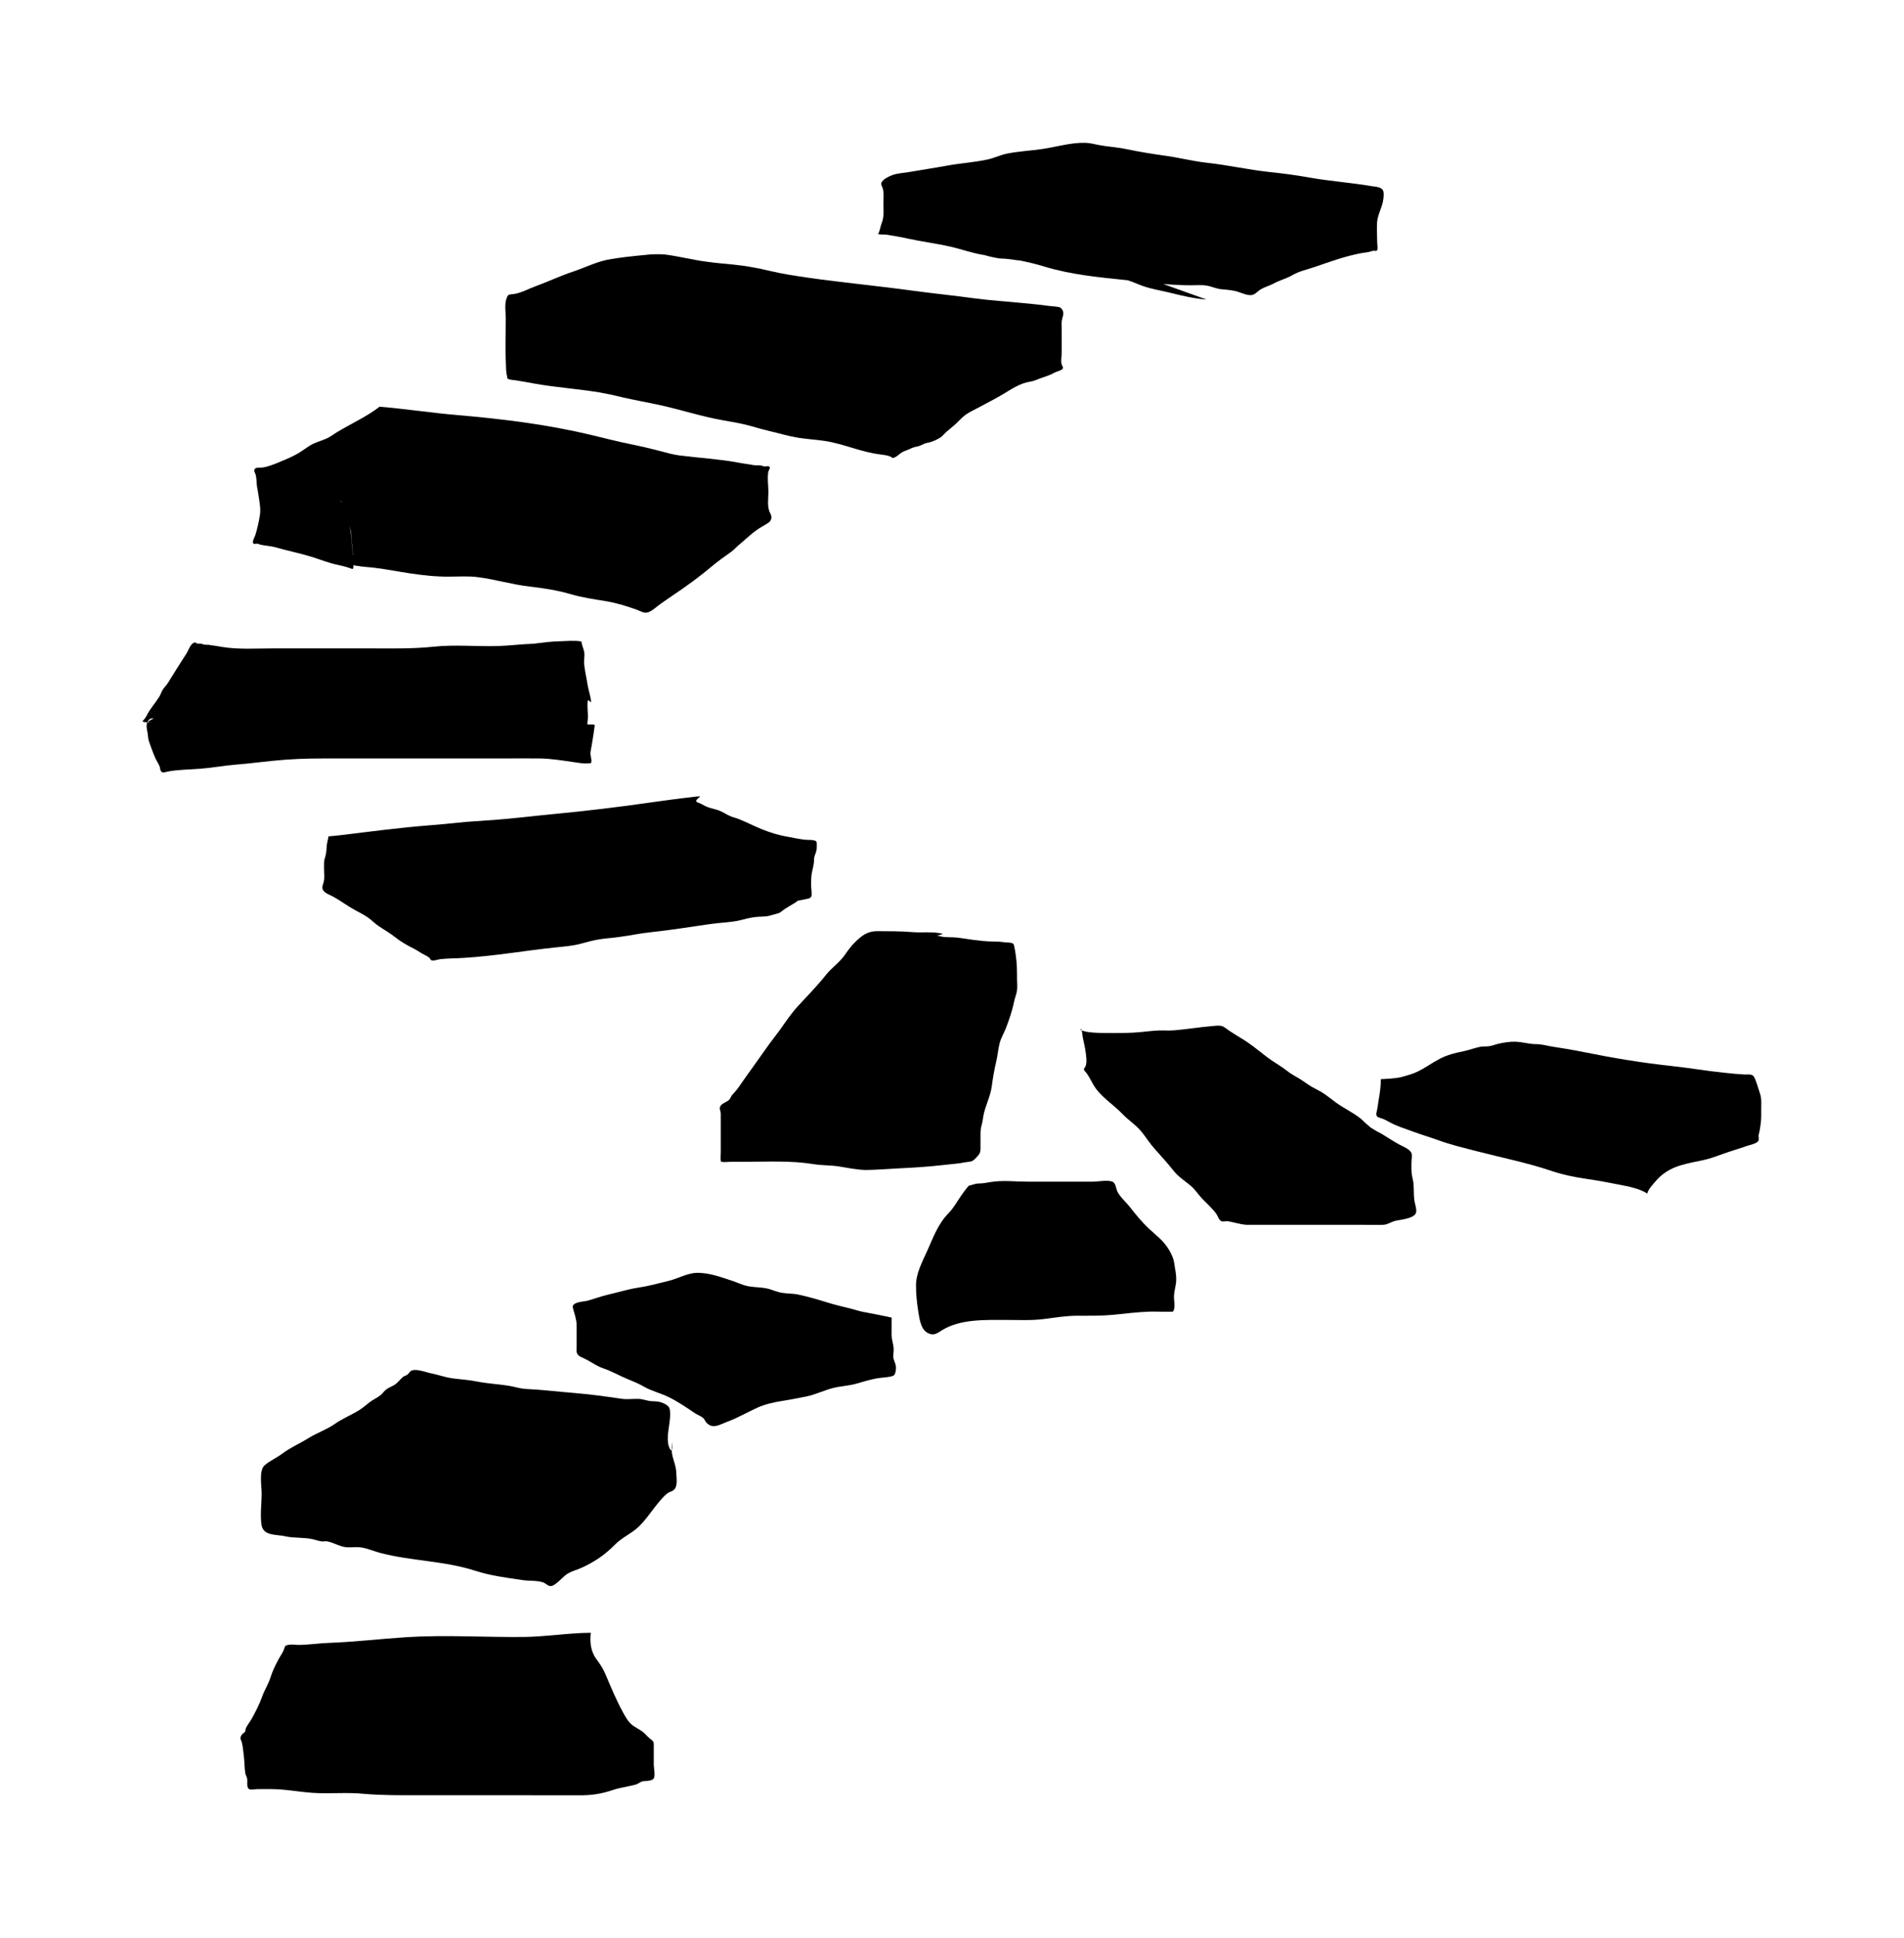 <svg xmlns="http://www.w3.org/2000/svg" viewBox="20.765 15.803 1069.500 1088.264">
    <path fill="#000000" d="M386.079 158.645c2.835 0 5.59-0.205 8.426 0.102 7.787 1.037 15.372 2.998 23.198 4.035 5.15 0.719 10.222 1.12 15.412 1.644 7.106 0.719 13.775 1.993 20.642 3.634 6.989 1.644 14.014 2.68 21.122 3.718 18.926 2.721 38.051 4.477 57.017 7.065 12.337 1.674 24.715 2.917 37.013 4.59 8.624 1.15 17.289 1.644 25.913 2.516 5.030 0.514 10.063 0.924 15.052 1.644 0.319 0.036 5.191 0.411 5.989 0.719 1.119 0.411 1.836 1.52 2.076 2.557 0.4 1.52-0.36 2.987-0.637 4.427-0.4 1.95-0.164 4.077-0.164 6.027v12.497c0 1.993-0.596 4.631-0.040 6.541 0.277 1.078 1.238 1.757 0.4 2.721-0.719 0.821-3.473 1.437-4.591 2.074-3.035 1.757-6.788 2.598-10.102 3.995-2.276 1.026-4.751 1.037-7.106 1.88-3.074 1.078-5.949 2.721-8.584 4.354-5.471 3.429-11.3 6.428-17.049 9.468-1.955 1.026-4.032 2.033-5.909 3.194-2.555 1.602-4.231 3.594-6.309 5.587-1.716 1.602-3.553 2.987-5.309 4.549-1.398 1.201-2.516 2.793-4.193 3.718-1.596 0.924-3.593 1.837-5.35 2.28-1.119 0.309-2.197 0.411-3.315 0.924-1.518 0.719-2.156 1.16-3.914 1.479-1.557 0.309-2.675 0.719-4.073 1.397-1.557 0.719-3.035 1.078-4.432 1.921-1.358 0.821-3.513 3.234-5.389 3.070-0.040 0-0.637-0.719-0.801-0.719-1.955-0.821-3.555-0.924-5.749-1.243-10.781-1.273-20.562-5.945-31.264-7.588-4.952-0.719-10.063-1.026-15.013-1.797-5.549-0.924-10.9-2.557-16.371-3.83-3.111-0.719-6.107-1.56-9.142-2.474-5.351-1.56-10.66-2.433-16.171-3.398-12.737-2.197-24.956-6.346-37.572-8.984-6.467-1.397-12.976-2.516-19.445-4.035-4.193-1.037-8.225-1.921-12.537-2.68-12.337-2.074-24.914-2.834-37.212-5.073-3.354-0.616-6.706-1.233-10.102-1.757-1.239-0.205-3.873-0.205-4.751-1.15-0.277-0.309 0-0.719-0.080-1.037-0.801-2.351-0.596-5.515-0.76-7.948-0.441-8.101-0.039-16.25-0.039-24.358 0-3.758-0.883-8.388 0.596-11.978 0.841-2.033 1.278-1.644 3.873-1.993 4.272-0.616 8.265-2.957 12.178-4.354 7.147-2.598 13.935-5.864 21.201-8.265 7.227-2.433 13.775-5.904 21.56-7.065 3.992-0.616 8.265-1.313 21.801-2.557z"></path>
    <path fill="#000000" d="M233.951 244.208c14.413 1.16 28.669 3.398 43.081 4.631 25.672 2.197 51.228 5.308 76.063 11.298 7.426 1.797 14.813 3.676 22.319 5.186 5.231 1.078 10.301 2.238 15.453 3.594 3.873 1.026 7.707 2.156 11.698 2.68 10.741 1.356 21.881 1.961 32.46 3.913 3.114 0.616 6.149 0.924 9.184 1.52 1.358 0.205 2.755-0.072 4.152 0.205 0.596 0.102 1.038 0.411 1.676 0.514 0.883 0.102 2.675-0.514 3.114 0.411 0.319 0.514-0.677 1.921-0.801 2.516-0.677 3.594 0.040 7.824 0.040 11.419 0 3.83-0.883 8.348 0.996 11.861 1.038 1.921 1.078 3.913-0.996 5.391-1.038 0.719-1.916 1.273-3.035 1.88-5.15 2.793-9.304 7.065-13.615 10.661-1.637 1.356-2.915 2.917-4.712 4.148-3.473 2.433-6.788 4.794-9.983 7.464-6.989 5.874-14.574 11.461-22.319 16.61-2.396 1.602-4.712 3.276-7.068 4.908-1.955 1.356-4.271 3.676-6.588 4.549-2.396 0.924-4.314-0.514-6.588-1.356-5.549-1.993-11.059-3.718-17.010-4.754-6.987-1.16-13.536-2.033-20.282-4.035-7.586-2.197-14.973-3.317-22.919-4.23-9.901-1.12-19.205-4.035-29.028-5.268-5.35-0.719-10.581-0.309-15.93-0.309-7.707 0.073-14.694-0.719-22.279-1.837-6.947-1.026-13.815-2.474-20.843-3.234-2.755-0.309-5.59-0.411-8.305-0.924-1.398-0.205-2.556-0.036-3.035-1.273-0.524-1.437 0.237-3.881 0.164-5.391-0.164-3.154-0.719-6.234-0.841-9.385-0.039-2.71-0.637-5.195-1.558-7.784-0.883-2.393-1.836-4.794-2.594-7.187-0.319-1.12-0.883-2.156-1.197-3.234-0.237-0.719 0.123-1.921-0.841-2.31 2.236 2.71 3.195 6.387 4.073 9.662 1.038 3.995 1.955 8.431 2.156 12.499 0.123 3.081 0.76 5.914 0.76 9.026 0 1.921 0.913 5.668-0.123 7.147-2.556-0.924-4.871-1.644-7.586-2.197-5.631-1.12-10.581-3.194-15.93-4.837-6.508-1.993-13.335-3.317-19.844-5.227-2.675-0.719-5.51-0.821-8.185-1.397-0.719-0.102-1.239-0.514-1.955-0.616-0.484-0.073-1.836 0.309-2.236-0.073-0.996-0.924 0.913-4.067 1.119-4.908 1.078-3.594 1.955-7.352 2.516-11.063 0.554-3.511-0.164-6.747-0.637-10.217-0.237-1.95-0.677-3.913-0.996-5.874-0.319-2.074-0.164-4.59-0.76-6.623-0.277-1.026-1.317-2.321-0.36-3.317 0.801-0.924 3.315-0.514 4.391-0.719 2.715-0.411 5.43-1.479 7.865-2.433 3.354-1.356 6.668-2.753 9.862-4.354 2.994-1.479 5.43-3.398 8.147-5.155 3.354-2.238 6.868-2.834 10.462-4.59 1.955-0.924 3.674-2.31 5.51-3.398 8.026-4.826 16.929-8.861 23.717-14.175z"></path>
    <path fill="#000000" d="M350.714 422.43h-0.039c0.123-1.19 0.237-2.351 0.319-3.553 0-0.309 0-0.616 0-0.821 0-2.998-0.554-6.274 0-9.108 0.719 0.205 1.197 0.924 1.836 1.233-0.277-3.471-1.596-6.941-2.117-10.417-0.554-3.748-1.518-7.464-1.836-11.223-0.196-2.074 0.4-4.314 0.080-6.346-0.319-1.88-1.158-3.634-1.518-5.474l0.677-0.102c-0.237 0-0.441 0.036-0.677 0.036-0.039-0.205-0.164-0.411-0.164-0.616-3.513-0.719-9.023-0.205-12.418-0.102-4.193 0.102-8.545 0.616-12.696 1.16-0.524 0.073-1.078 0.102-1.596 0.205-6.588 0.205-13.057 1.037-19.644 1.283-12.217 0.411-24.715-0.924-36.854 0.411-11.938 1.243-23.836 0.924-35.855 0.924h-53.942c-9.424 0-19.524 0.719-28.789-0.821-2.555-0.411-5.191-0.924-7.745-1.201-0.883-0.075-1.478 0.035-2.355-0.102-0.596-0.075-0.883-0.411-1.716-0.514-0.801-0.075-1.478 0-2.236-0.102-0.956-0.102-0.277-1.026-1.758-0.411-1.997 0.719-3.114 4.395-3.992 5.75-3.555 5.474-7.028 11.019-10.42 16.529-0.841 1.397-2.076 2.598-2.954 3.871-0.913 1.397-1.317 2.998-2.236 4.437-2.197 3.398-4.952 6.428-6.748 9.981-0.637 1.243-1.558 2.516-2.556 3.553 0.524 0.411 1.596 0.514 2.715 0.616 0.319-0.719 0.841-1.52 1.758-2.116l1.797-0.309c-0.123 0.102-0.277 0.309-0.441 0.411-0.913 0.616-2.117 0.924-2.715 1.837 0.596 0.102 1.398 0.102 2.156 0.102-0.801 0.036-1.676 0.075-2.556 0.075-0.677 1.674-0.277 3.676 0.123 5.474 0.36 1.757 0.237 3.357 0.841 5.155 1.078 3.154 2.197 6.264 3.555 9.345 0.719 1.644 1.836 3.194 2.474 4.837 0.237 0.616 0.196 1.479 0.484 2.116 0.913 1.757 1.836 1.12 3.752 0.719 6.029-1.201 12.418-1.16 18.567-1.644 6.668-0.514 13.216-1.757 19.884-2.31 6.827-0.514 13.695-1.437 20.523-2.116 9.703-1.026 18.966-1.356 28.747-1.356 17.847 0.035 35.735 0 53.622 0 15.691 0 31.343 0 47.034 0 7.028 0 14.056-0.102 21.042 0 6.068 0.102 11.698 1.037 17.688 1.88 3.473 0.514 7.426 1.313 10.94 0.719 0.36-0.821 0.196-1.993 0.039-2.834-0.36-1.797-0.554-2.557-0.164-4.437 0.677-3.194 1.078-6.541 1.637-9.775 0.237-1.52 0.319-2.875 0.596-4.314-0.4-0.102-0.801-0.309-1.239-0.309-1.038-0.036-1.916 0.073-2.915-0.102z"></path>
    <path fill="#000000" d="M414.116 463.055c-1.637-0.102-3.313 0.205-4.952 0.411-7.427 0.821-14.772 1.837-22.199 2.875-18.686 2.721-37.652 4.95-56.537 6.747-10.82 1.037-21.602 2.393-32.46 3.194-6.827 0.514-13.615 0.821-20.403 1.56-9.542 1.078-19.125 1.602-28.669 2.63-8.385 0.924-16.569 1.797-24.875 2.875-6.309 0.821-12.457 1.602-18.765 2.156-0.164 1.644-0.76 3.234-0.913 4.867-0.164 1.921-0.237 4.271-0.76 6.111-0.4 1.479-0.801 2.474-0.801 4.067 0.039 1.078 0 2.156 0 3.234 0 2.31 0.4 4.95-0.164 7.228-0.36 1.437-1.238 2.957-0.484 4.477 0.956 1.95 4.112 2.917 6.068 3.995 4.152 2.351 7.825 5.155 12.019 7.424 2.475 1.356 5.111 2.639 7.346 4.23 2.117 1.52 3.834 3.357 6.029 4.837 3.274 2.197 6.349 3.913 9.423 6.346 2.436 1.921 5.389 3.718 8.185 5.186 1.997 1.037 3.632 1.797 5.51 3.11 1.478 1.037 4.073 1.921 5.351 3.194 0.237 0.205 0.524 1.037 0.801 1.16 1.278 0.719 3.952-0.411 5.191-0.514 4.391-0.514 8.705-0.411 13.096-0.719 17.249-1.026 34.377-4.067 51.546-5.874 4.751-0.514 9.542-0.821 14.095-2.044 3.913-1.026 7.387-2.074 11.419-2.63 3.555-0.514 7.106-0.719 10.621-1.243 5.71-0.719 11.339-1.993 17.13-2.598 11.3-1.201 22.559-2.998 33.819-4.631 5.51-0.821 11.3-0.821 16.689-2.116 2.795-0.719 5.231-1.356 8.104-1.757 2.594-0.411 5.989-0.073 8.504-0.821 1.398-0.411 2.916-0.821 4.473-1.243 1.637-0.411 1.836-0.924 2.955-1.757 2.156-1.56 5.030-3.11 7.345-4.549 0.164-0.073 0.524-0.616 0.801-0.719 1.038-0.411 2.675-0.514 3.834-0.821 1.758-0.514 3.315-0.309 3.992-1.714 0.484-1.026-0.080-4.59-0.080-5.391-0.040-2.116-0.040-4.2 0.164-6.274 0.277-2.957 1.518-5.904 1.437-8.821-0.080-1.993 0.996-3.511 1.398-5.474 0.196-1.078 0.164-2.116 0.164-3.234 0.040-1.837-0.237-2.074-2.475-2.474-0.996-0.102-1.716-0.073-2.675-0.102-3.713-0.102-7.106-1.037-10.741-1.674-5.111-0.821-10.182-2.351-14.893-4.271-4.473-1.797-8.704-4.035-13.176-5.792-1.477-0.616-3.074-0.924-4.553-1.55-2.236-0.924-4.152-2.361-6.467-3.234-2.076-0.719-4.353-1.16-6.428-1.921-1.478-0.514-2.595-1.397-4.032-1.993-1.597-0.719-4.233-0.821 0-3.913z"></path>
    <path fill="#000000" d="M546.288 541.185c1.278-0.036 1.877 0.205 3.035 0.514 2.795 0.616 6.11 0.309 9.023 0.616 6.428 0.821 13.096 2.116 19.605 2.197 2.675 0.035 5.030 0.102 7.666 0.514 1.078 0.102 2.197 0 3.274 0.309 1.518 0.411 1.278 0.821 1.558 1.837 0.4 1.56 0.637 3.317 0.883 4.95 0.677 4.507 0.719 8.903 0.719 13.453 0 2.156 0.277 4.477-0.040 6.634-0.36 2.156-1.278 4.271-1.716 6.511-0.956 4.794-2.715 9.785-4.473 14.413-1.119 2.875-2.715 5.391-3.513 8.388-0.883 3.398-1.119 6.828-1.916 10.258-1.119 4.631-1.917 9.468-2.556 14.175-0.76 5.832-3.834 11.179-4.751 16.887-0.237 1.644-0.484 3.357-0.956 4.908-0.596 2.033-0.596 3.871-0.596 6.027 0 2.361 0 4.754 0 7.147 0 1.837-0.4 2.793-1.676 4.19-0.677 0.719-1.955 2.238-3.035 2.71-0.956 0.411-2.315 0.411-3.473 0.616-4.352 0.924-8.864 1.12-13.335 1.674-8.026 0.924-15.972 1.397-24.077 1.797-6.11 0.309-12.298 0.821-18.447 0.924-2.954 0-5.59-0.411-8.504-0.821-2.396-0.411-4.751-0.821-7.106-1.19-4.712-0.719-9.542-0.514-14.215-1.283-12.657-2.074-25.672-1.313-38.531-1.313h-7.946c-1.557 0-4.032 0.411-5.471-0.102-0.36-1.602-0.080-3.429-0.080-5.073v-11.058c0-3.511-0.040-7.065 0-10.621 0.040-1.88-1.238-3.070 0-4.714s3.713-1.921 5.030-3.634c0.637-0.821 0.637-1.479 1.398-2.361 1.238-1.437 2.595-2.753 3.632-4.354 2.835-4.19 5.909-8.348 8.865-12.499 3.834-5.308 7.547-10.86 11.62-16.092 4.391-5.627 8.026-11.74 12.937-17.051 5.31-5.75 10.781-11.298 15.532-17.325 3.114-3.913 7.666-7.024 10.501-11.058 1.836-2.639 3.752-5.35 6.188-7.671 3.354-3.234 6.629-5.904 12.058-5.904 6.548 0.035 12.976 0 19.524 0.514 5.749 0.514 11.578-0.411 17.249 0.924 0 0.205 0.040 0.411-3.873 1.201z"></path>
    <path fill="#000000" d="M627.514 593.78c0.196 0.036 0.441 0.036 0.637 0.075 0.484 0.924 0.554 2.834 0.677 3.718 0.484 2.875 1.317 5.71 1.676 8.584 0.319 2.238 0.996 6.234 0 8.502-0.524 1.19-1.437 1.16-0.441 2.639 0.164 0.205 0.554 0.411 0.719 0.719 1.676 2.197 2.675 4.395 4.033 6.747 3.752 6.705 11.179 11.103 16.569 16.733 3.354 3.511 7.627 6.151 10.66 9.94 2.516 3.11 4.512 6.428 7.227 9.426 3.675 4.158 7.388 8.185 10.781 12.497 2.755 3.471 6.309 5.545 9.743 8.502 2.475 2.116 4.073 4.794 6.269 7.105 2.795 2.917 5.71 5.391 8.026 8.667 0.883 1.283 1.239 3.429 2.994 4.035 0.677 0.205 1.917-0.073 2.675-0.073 1.478 0.035 2.594 0.411 4.073 0.719 2.755 0.616 5.271 1.356 8.105 1.313 10.54-0.036 21.083 0 31.623 0h31.782c3.074 0 6.188 0 9.262 0.035 1.558 0 3.354 0.102 4.832-0.309 2.197-0.719 3.513-1.714 6.028-2.156 2.755-0.514 8.983-1.243 10.462-3.83 0.996-1.714-0.277-5.031-0.554-6.705-0.841-4.467 0-8.861-1.196-13.373-0.801-3.040-0.554-6.068-0.554-9.149 0-1.397 0.441-3.234 0.040-4.59-0.719-2.433-5.030-3.953-7.186-5.155-3.354-1.837-6.349-3.913-9.622-5.864-2.117-1.078-4.193-2.238-6.149-3.511-1.916-1.602-3.752-3.234-5.51-4.95-4.193-3.398-9.583-5.904-14.056-9.138-2.235-1.602-4.314-3.357-6.588-4.908-2.156-1.479-4.632-2.557-6.908-3.871-2.475-1.479-4.67-3.194-7.106-4.671-2.315-1.397-4.713-2.598-6.748-4.271-3.555-2.834-7.627-4.95-11.22-7.701-4.832-3.676-9.622-7.784-15.013-10.9-1.955-1.16-3.794-2.393-5.71-3.594-1.317-0.821-3.155-2.474-4.712-2.998-1.597-0.514-4.233-0.102-5.87 0.035-7.027 0.616-13.935 1.757-20.962 2.351-2.835 0.205-5.59 0-8.464 0.073-3.434 0.102-7.068 0.616-10.502 0.924-5.231 0.514-10.42 0.514-15.691 0.514-7.627 0-15.252 0-18.127-1.961z"></path>
    <path fill="#000000" d="M796.383 621.852c0.080 5.545-1.238 11.298-1.997 16.808-0.237 1.479-1.238 3.553 0.36 4.437 0.677 0.411 1.878 0.616 2.555 0.924 1.358 0.514 2.396 1.037 3.632 1.757 4.193 2.393 8.823 3.758 13.456 5.474 4.67 1.714 9.423 3.11 14.094 4.794 7.268 2.67 14.773 4.427 22.359 6.387 13.735 3.553 27.511 6.274 40.846 10.741 6.75 2.28 13.695 3.758 20.843 4.754 5.87 0.821 11.659 1.961 17.448 3.081 5.43 1.037 11.62 2.197 16.092 5.073 0.441-2.351 2.915-4.826 4.512-6.747 3.555-4.354 8.584-7.507 14.533-9.221 4.152-1.201 8.225-1.961 12.457-2.834 3.752-0.821 7.227-2.116 10.781-3.398 4.512-1.644 9.142-2.957 13.656-4.549 1.836-0.616 5.549-1.313 6.467-2.875 0.554-0.924-0.080-2.474 0.196-3.511 0.484-1.757 0.719-3.471 0.996-5.308 0.524-3.317 0.4-6.634 0.4-9.981 0.040-2.68 0.196-5.35-0.76-7.948-0.76-2.156-1.278-4.395-2.117-6.511-0.36-0.924-0.841-2.639-1.758-3.357-1.196-0.924-3.194-0.616-4.67-0.616-3.873-0.205-7.825-0.616-11.659-1.026-10.022-1.037-19.923-2.753-29.946-3.83-16.211-1.757-32.262-4.395-48.153-7.629-6.309-1.273-12.378-2.31-18.766-3.276-3.035-0.514-5.549-1.313-8.705-1.313-3.873 0-7.547-1.201-11.38-1.356-3.675-0.102-7.106 0.514-10.581 1.356-1.437 0.411-2.994 1.026-4.512 1.19-1.358 0.205-2.795 0.035-4.112 0.205-3.354 0.514-6.588 1.88-9.901 2.557-4.952 1.026-9.185 1.993-13.536 4.271-4.391 2.28-8.265 5.227-12.778 7.341-2.516 1.201-5.43 2.001-8.146 2.753-1.797 0.514-4.391 1.026-12.217 1.356z"></path>
    <path fill="#000000" d="M797.554 129.071c0.319-1.56 0.637-4.035 0.319-5.627-0.637-2.834-4.473-2.721-6.989-3.154-11.339-1.95-23.237-2.753-34.657-4.794-7.466-1.356-14.973-2.31-22.52-3.11-11.779-1.273-23.318-3.913-35.097-5.186-8.104-0.924-15.891-2.957-23.918-4.035-7.346-1.026-14.254-2.156-21.482-3.676-5.071-1.078-10.301-1.273-15.411-2.28-2.555-0.514-4.952-1.16-7.547-1.201-8.066-0.205-16.33 2.361-24.275 3.511-6.349 0.924-13.096 1.243-19.404 2.516-3.674 0.719-7.028 2.393-10.66 3.234-7.745 1.757-15.811 2.156-23.637 3.634-6.788 1.243-13.576 2.238-20.364 3.429-3.313 0.616-7.346 0.719-10.301 1.95-1.637 0.616-4.992 2.238-5.71 4.077-0.484 1.233 0.596 2.474 0.841 3.634 0.524 2.598 0.277 5.227 0.237 7.865 0 3.953 0.524 7.701-0.996 11.339-0.76 1.921-0.956 4.314-1.997 6.068 1.676 0.411 3.555 0.073 5.351 0.411 3.752 0.616 7.507 1.243 11.22 2.074 7.865 1.757 15.93 2.721 23.837 4.518 6.588 1.479 12.778 3.83 19.365 4.785 2.755 0.821 5.549 1.437 8.384 1.88 2.197 0.073 4.391 0.205 6.548 0.514 1.797 0.309 3.593 0.514 5.389 0.719 4.432 0.924 8.823 1.95 13.137 3.276 15.252 4.671 31.104 6.111 46.915 7.743 2.835 0.821 5.389 2.074 8.146 3.070 5.111 1.88 10.462 2.639 15.732 3.953 6.508 1.602 13.775 3.357 20.483 3.79l-24.316-8.707c5.191 0.411 10.342 0.719 15.691 0.719 2.915 0 5.949-0.309 8.823 0.205 2.955 0.514 5.389 1.837 8.385 2.033 2.475 0.205 4.791 0.411 7.227 0.924 2.555 0.514 5.71 2.156 8.225 2.351 3.035 0.309 3.834-1.674 6.467-3.276 2.315-1.356 4.91-1.993 7.306-3.276 3.354-1.837 7.268-2.793 10.381-4.631 3.713-2.197 8.225-3.154 12.378-4.549 8.504-2.917 17.408-6.191 26.354-7.824 2.436-0.411 4.314-0.514 6.668-1.356 0.277-0.102 1.716 0.309 2.117-0.102 0.677-0.821 0.164-3.398 0.164-4.354-0.040-3.718-0.277-7.547-0.080-11.223 0.196-4.107 2.396-7.824 3.274-11.776z"></path>
    <path fill="#000000" d="M564.961 681.626c1.955-0.309 3.354-1.16 5.471-1.201 2.396 0 4.391-0.411 6.788-0.821 6.75-1.12 14.055-0.205 20.922-0.205h36.374c2.835 0 8.864-1.16 11.299 0.102 1.758 0.924 1.797 3.83 2.637 5.515 1.596 3.11 4.432 5.474 6.628 8.185 3.594 4.549 6.788 8.584 11.059 12.577 2.235 2.116 4.592 4.035 6.827 6.223 3.074 3.040 6.748 8.461 7.346 13.057 0.441 3.511 1.317 6.191 1.119 10.104-0.164 2.917-1.157 5.627-1.238 8.625-0.040 2.033 0.554 4.908 0.123 6.911-0.524 2.116-0.596 1.674-2.915 1.714-3.513 0.102-7.068-0.102-10.621-0.036-6.947 0.205-13.936 1.12-20.801 1.797-6.707 0.616-13.255 0.514-20.003 0.514-6.309 0-12.457 1.026-18.686 1.837-7.186 0.924-14.454 0.514-21.68 0.514-11.62 0-25.433-0.514-35.496 5.668-3.114 1.921-5.071 3.718-8.864 1.243-3.593-2.28-4.193-8.789-4.832-12.657-0.719-4.671-1.119-8.903-1.119-13.658-0.040-6.623 3.555-13.333 6.269-19.322 3.513-7.752 6.028-15.095 12.058-21.281 2.915-3.040 4.432-6.027 6.788-9.426 0.841-1.19 3.155-4.549 4.553-5.904z"></path>
    <path fill="#000000" d="M521.593 755.807c0 3.070 0 6.151-0.040 9.181 0 3.081 0.956 5.114 1.197 7.948 0.164 1.757-0.484 4.067-0.080 5.75 0.596 2.474 1.797 3.634 1.238 6.87-0.441 2.639-0.956 2.917-3.434 3.398-2.355 0.411-4.91 0.514-7.307 0.924-3.834 0.719-7.387 1.757-11.1 2.875-4.553 1.356-9.304 1.397-13.815 2.63-4.992 1.356-9.622 3.634-14.653 4.671-4.553 0.924-9.184 1.797-13.735 2.516s-9.423 1.837-13.536 3.676c-5.829 2.639-11.26 5.874-17.289 8.071-3.794 1.397-7.786 4.23-11.379 0.514-0.841-0.821-0.956-1.797-1.797-2.598-1.358-1.283-3.155-1.757-4.712-2.793-4.791-3.234-9.304-6.346-14.613-8.984-4.553-2.28-9.502-3.357-13.974-5.904-3.234-1.88-6.309-3.070-9.782-4.518-4.432-1.837-8.545-4.271-13.216-5.832-3.035-1.026-5.389-2.67-8.104-4.19-1.558-0.924-2.875-1.437-4.512-2.238-2.835-1.437-2.315-3.276-2.277-6.068 0.039-3.79-0.039-7.588 0-11.419 0-2.197-0.4-3.634-0.883-5.71-0.277-1.16-1.558-4.549-1.238-5.474 0.913-2.238 6.149-2.361 7.946-2.793 3.914-1.026 7.547-2.474 11.5-3.398 5.829-1.313 11.221-3.070 17.208-3.995 5.59-0.821 11.379-2.393 16.929-3.758 5.271-1.243 10.541-4.354 15.853-4.549 7.027-0.205 13.974 2.474 20.562 4.631 2.117 0.719 4.152 1.644 6.269 2.31 4.591 1.437 9.344 0.821 13.974 2.116 2.436 0.719 4.67 1.757 7.227 2.156 3.114 0.514 6.269 0.309 9.423 1.037 6.149 1.283 11.939 3.11 17.967 4.95 5.31 1.56 10.781 2.598 16.051 4.23 1.955 0.616 5.43 0.924 18.126 3.676z"></path>
    <path fill="#000000" d="M398.321 825.41c0 2.156-0.441 4.754-0.040 6.87 0.637 3.676 2.315 6.747 2.355 10.701 0.080 3.040 0.996 7.424-1.398 9.54-0.913 0.821-2.197 1.026-3.195 1.644-1.716 1.12-3.155 2.834-4.473 4.354-4.152 4.744-7.547 10.339-12.139 14.732-4.032 3.83-9.304 5.945-13.255 9.981-5.51 5.597-11.020 9.385-18.168 12.739-2.594 1.233-5.51 1.921-8.026 3.347-1.997 1.12-3.315 2.721-5.030 4.2-1.078 0.924-3.074 2.793-4.592 2.957-1.916 0.102-2.875-1.479-4.591-2.074-3.393-1.15-8.066-0.719-11.578-1.283-8.944-1.313-17.888-2.433-26.512-5.227-17.408-5.638-35.775-5.391-53.384-10.022-3.873-1.026-7.787-2.875-11.779-3.194-2.594-0.205-5.231 0.309-7.865-0.073-3.513-0.514-6.548-2.516-9.942-3.194-1.078-0.205-2.156 0.102-3.274 0-1.596-0.205-3.195-0.821-4.791-1.19-5.271-1.201-10.66-0.514-15.811-1.714-4.632-1.078-12.097-0.036-13.137-6.191-0.913-5.545 0.039-12.215 0.039-17.888 0-4.067-1.637-12.897 1.676-15.769 2.795-2.433 6.788-4.19 9.823-6.468 4.791-3.594 9.782-5.627 14.772-8.749 4.832-3.040 10.063-4.671 14.854-8.020 4.193-2.957 9.184-4.95 13.576-7.671 2.156-1.313 4.032-3.030 6.028-4.549 1.916-1.479 4.352-2.474 6.149-3.995 1.317-1.12 2.037-2.474 3.633-3.511 1.317-0.821 2.834-1.397 4.152-2.238 1.955-1.19 3.194-3.194 4.832-4.467 0.596-0.514 1.557-0.616 2.276-1.16 0.996-0.821 1.478-1.993 2.635-2.433 2.755-0.924 7.547 0.924 10.141 1.479 4.272 0.821 8.504 2.433 12.856 2.987 4.591 0.616 8.983 0.821 13.536 1.757 5.99 1.201 12.098 1.437 18.088 2.433 3.234 0.514 6.349 1.644 9.622 1.757 8.983 0.411 17.769 1.52 26.711 2.238s17.688 1.921 26.552 3.234c3.313 0.514 6.588 0 9.901 0.102 2.436 0.102 4.751 1.12 7.186 1.283 2.795 0.102 4.473 0.102 7.028 1.313 3.195 1.52 3.434 2.834 3.434 6.111 0 5.268-1.836 10.741-1.196 15.893 0.4 3.471 3.035 7.784 2.315-0.616z"></path>
    <path fill="#000000" d="M352.631 932.711c-12.577 0.102-25.115 2.197-37.731 2.361-21.761 0.205-43.801-1.243-65.52 0.102-14.652 0.924-29.347 2.71-44 3.234-5.51 0.205-11.020 1.037-16.45 1.15-1.877 0.035-3.992-0.411-5.789-0.102-2.595 0.411-2.117 0.719-2.994 2.917-0.801 1.993-1.997 3.471-2.994 5.391-1.638 3.030-3.315 6.468-4.353 9.775-1.278 4.118-3.434 7.187-4.832 11.178-1.517 4.23-3.752 8.625-5.949 12.499-0.996 1.797-2.276 3.194-3.155 5.114-0.277 0.616-0.080 1.479-0.484 1.993-0.554 0.719-1.478 1.037-1.997 1.961-1.158 2.074-0.196 2.321 0.196 3.913 0.677 2.516 0.76 4.826 1.119 7.384 0.441 3.276 0.36 6.747 0.841 9.94 0.123 0.924 0.841 2.033 1.038 3.040 0.36 1.644-0.554 4.991 1.158 5.987 0.913 0.514 3.074 0.036 4.152 0 2.556-0.073 5.15-0.035 7.745-0.035 8.105-0.036 15.852 1.56 23.918 2.116 9.462 0.616 18.926-0.411 28.389 0.514 10.42 0.924 20.723 0.821 31.224 0.821 18.927 0 37.851 0 56.817 0 11.179 0 22.359 0 33.54 0.035 6.35 0.036 12.139-0.821 18.167-2.875 4.432-1.52 8.744-1.95 13.176-3.154 1.196-0.309 2.475-1.397 3.473-1.714 1.758-0.514 5.43-0.035 6.588-1.674 1.078-1.479 0.080-5.904 0.080-7.661 0-3.429-0.040-6.911 0-10.381 0.040-2.68-0.040-2.793-2.156-4.395-1.317-1.026-2.436-2.516-3.752-3.553-2.117-1.714-4.712-2.753-6.748-4.549-2.117-1.88-3.393-4.427-4.751-6.828-3.593-6.583-6.508-13.613-9.462-20.561-1.317-3.154-2.556-5.227-4.512-7.988-1.157-1.602-5.191-5.874-3.992-16.012z"></path>
    </svg>
